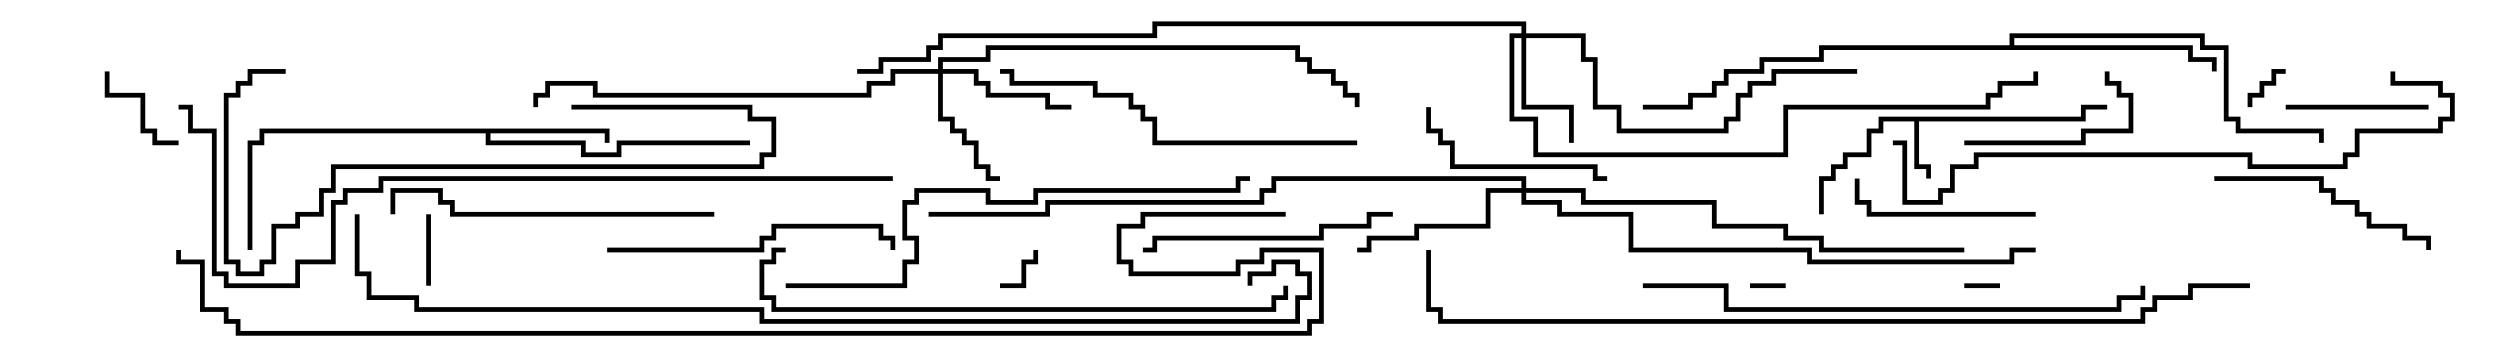 <svg version="1.1" width="105" height="15" xmlns="http://www.w3.org/2000/svg"><path d="M87.4,4.9L87.4,4.4L88.5,4.4L88.5,4.6L87.6,4.6L87.6,5.1L80.6,5.1L80.6,6.9L81.1,6.9L81.1,7.5L80.9,7.5L80.9,7.1L80.4,7.1L80.4,5.1L79.1,5.1L79.1,5.6L78.6,5.6L78.6,6.6L77.6,6.6L77.6,7.1L77.1,7.1L77.1,7.6L76.6,7.6L76.6,9L76.4,9L76.4,7.4L76.9,7.4L76.9,6.9L77.4,6.9L77.4,6.4L78.4,6.4L78.4,5.4L78.9,5.4L78.9,4.9z" stroke="none"/><path d="M25.6,5.4L25.6,6L25.4,6L25.4,5.6L20.6,5.6L20.6,5.9L24.6,5.9L24.6,6.4L25.9,6.4L25.9,5.9L31.5,5.9L31.5,6.1L26.1,6.1L26.1,6.6L24.4,6.6L24.4,6.1L20.4,6.1L20.4,5.6L11.1,5.6L11.1,6.1L10.6,6.1L10.6,10.5L10.4,10.5L10.4,5.9L10.9,5.9L10.9,5.4z" stroke="none"/><path d="M84.4,1.9L84.4,1.4L92.6,1.4L92.6,1.9L93.6,1.9L93.6,4.9L94.1,4.9L94.1,5.4L97.6,5.4L97.6,6L97.4,6L97.4,5.6L93.9,5.6L93.9,5.1L93.4,5.1L93.4,2.1L92.4,2.1L92.4,1.6L84.6,1.6L84.6,1.9L92.1,1.9L92.1,2.4L93.1,2.4L93.1,3L92.9,3L92.9,2.6L91.9,2.6L91.9,2.1L76.6,2.1L76.6,2.6L74.1,2.6L74.1,3.1L72.6,3.1L72.6,3.6L72.1,3.6L72.1,4.1L71.1,4.1L71.1,4.6L69,4.6L69,4.4L70.9,4.4L70.9,3.9L71.9,3.9L71.9,3.4L72.4,3.4L72.4,2.9L73.9,2.9L73.9,2.4L76.4,2.4L76.4,1.9z" stroke="none"/><path d="M63.9,1.4L63.9,1.1L48.6,1.1L48.6,1.6L39.6,1.6L39.6,2.1L39.1,2.1L39.1,2.6L37.1,2.6L37.1,3.1L36,3.1L36,2.9L36.9,2.9L36.9,2.4L38.9,2.4L38.9,1.9L39.4,1.9L39.4,1.4L48.4,1.4L48.4,0.9L64.1,0.9L64.1,1.4L66.6,1.4L66.6,2.4L67.1,2.4L67.1,4.4L68.1,4.4L68.1,5.4L72.4,5.4L72.4,4.9L72.9,4.9L72.9,3.9L73.4,3.9L73.4,3.4L74.4,3.4L74.4,2.9L78,2.9L78,3.1L74.6,3.1L74.6,3.6L73.6,3.6L73.6,4.1L73.1,4.1L73.1,5.1L72.6,5.1L72.6,5.6L67.9,5.6L67.9,4.6L66.9,4.6L66.9,2.6L66.4,2.6L66.4,1.6L64.1,1.6L64.1,4.4L66.1,4.4L66.1,6L65.9,6L65.9,4.6L63.9,4.6L63.9,1.6L63.6,1.6L63.6,4.9L64.6,4.9L64.6,6.4L74.9,6.4L74.9,4.4L83.4,4.4L83.4,3.9L83.9,3.9L83.9,3.4L85.4,3.4L85.4,3L85.6,3L85.6,3.6L84.1,3.6L84.1,4.1L83.6,4.1L83.6,4.6L75.1,4.6L75.1,6.6L64.4,6.6L64.4,5.1L63.4,5.1L63.4,1.4z" stroke="none"/><path d="M39.4,2.9L39.4,2.4L41.4,2.4L41.4,1.9L54.6,1.9L54.6,2.4L55.1,2.4L55.1,2.9L56.1,2.9L56.1,3.4L56.6,3.4L56.6,3.9L57.1,3.9L57.1,4.5L56.9,4.5L56.9,4.1L56.4,4.1L56.4,3.6L55.9,3.6L55.9,3.1L54.9,3.1L54.9,2.6L54.4,2.6L54.4,2.1L41.6,2.1L41.6,2.6L39.6,2.6L39.6,2.9L41.1,2.9L41.1,3.4L41.6,3.4L41.6,3.9L44.1,3.9L44.1,4.4L45,4.4L45,4.6L43.9,4.6L43.9,4.1L41.4,4.1L41.4,3.6L40.9,3.6L40.9,3.1L39.6,3.1L39.6,4.9L40.1,4.9L40.1,5.4L40.6,5.4L40.6,5.9L41.1,5.9L41.1,6.9L41.6,6.9L41.6,7.4L42,7.4L42,7.6L41.4,7.6L41.4,7.1L40.9,7.1L40.9,6.1L40.4,6.1L40.4,5.6L39.9,5.6L39.9,5.1L39.4,5.1L39.4,3.1L37.6,3.1L37.6,3.6L36.6,3.6L36.6,4.1L24.9,4.1L24.9,3.6L23.1,3.6L23.1,4.1L22.6,4.1L22.6,4.5L22.4,4.5L22.4,3.9L22.9,3.9L22.9,3.4L25.1,3.4L25.1,3.9L36.4,3.9L36.4,3.4L37.4,3.4L37.4,2.9z" stroke="none"/><path d="M63.9,7.9L63.9,7.6L53.6,7.6L53.6,8.1L53.1,8.1L53.1,8.6L44.1,8.6L44.1,9.1L39,9.1L39,8.9L43.9,8.9L43.9,8.4L52.9,8.4L52.9,7.9L53.4,7.9L53.4,7.4L64.1,7.4L64.1,7.9L66.6,7.9L66.6,8.4L72.1,8.4L72.1,9.4L75.1,9.4L75.1,9.9L76.6,9.9L76.6,10.4L82.5,10.4L82.5,10.6L76.4,10.6L76.4,10.1L74.9,10.1L74.9,9.6L71.9,9.6L71.9,8.6L66.4,8.6L66.4,8.1L64.1,8.1L64.1,8.4L65.6,8.4L65.6,8.9L68.6,8.9L68.6,10.4L76.1,10.4L76.1,10.9L84.4,10.9L84.4,10.4L85.5,10.4L85.5,10.6L84.6,10.6L84.6,11.1L75.9,11.1L75.9,10.6L68.4,10.6L68.4,9.1L65.4,9.1L65.4,8.6L63.9,8.6L63.9,8.1L62.6,8.1L62.6,9.6L59.6,9.6L59.6,10.1L57.6,10.1L57.6,10.6L57,10.6L57,10.4L57.4,10.4L57.4,9.9L59.4,9.9L59.4,9.4L62.4,9.4L62.4,7.9z" stroke="none"/><path d="M82.5,12.1L82.5,11.9L84,11.9L84,12.1z" stroke="none"/><path d="M73.5,12.1L73.5,11.9L75,11.9L75,12.1z" stroke="none"/><path d="M42,12.1L42,11.9L42.9,11.9L42.9,10.9L43.4,10.9L43.4,10.5L43.6,10.5L43.6,11.1L43.1,11.1L43.1,12.1z" stroke="none"/><path d="M94.6,4.5L94.4,4.5L94.4,3.9L94.9,3.9L94.9,3.4L95.4,3.4L95.4,2.9L96,2.9L96,3.1L95.6,3.1L95.6,3.6L95.1,3.6L95.1,4.1L94.6,4.1z" stroke="none"/><path d="M17.9,9L18.1,9L18.1,12L17.9,12z" stroke="none"/><path d="M7.5,5.9L7.5,6.1L6.4,6.1L6.4,5.6L5.9,5.6L5.9,4.1L4.4,4.1L4.4,3L4.6,3L4.6,3.9L6.1,3.9L6.1,5.4L6.6,5.4L6.6,5.9z" stroke="none"/><path d="M96,4.6L96,4.4L102,4.4L102,4.6z" stroke="none"/><path d="M82.5,6.1L82.5,5.9L87.4,5.9L87.4,5.4L89.4,5.4L89.4,4.1L88.9,4.1L88.9,3.6L88.4,3.6L88.4,3L88.6,3L88.6,3.4L89.1,3.4L89.1,3.9L89.6,3.9L89.6,5.6L87.6,5.6L87.6,6.1z" stroke="none"/><path d="M85.5,8.9L85.5,9.1L78.4,9.1L78.4,8.6L77.9,8.6L77.9,7.5L78.1,7.5L78.1,8.4L78.6,8.4L78.6,8.9z" stroke="none"/><path d="M59.9,4.5L60.1,4.5L60.1,5.4L60.6,5.4L60.6,5.9L61.1,5.9L61.1,6.9L67.1,6.9L67.1,7.4L67.5,7.4L67.5,7.6L66.9,7.6L66.9,7.1L60.9,7.1L60.9,6.1L60.4,6.1L60.4,5.6L59.9,5.6z" stroke="none"/><path d="M93,7.6L93,7.4L97.6,7.4L97.6,7.9L98.1,7.9L98.1,8.4L99.1,8.4L99.1,8.9L99.6,8.9L99.6,9.4L101.1,9.4L101.1,9.9L102.1,9.9L102.1,10.5L101.9,10.5L101.9,10.1L100.9,10.1L100.9,9.6L99.4,9.6L99.4,9.1L98.9,9.1L98.9,8.6L97.9,8.6L97.9,8.1L97.4,8.1L97.4,7.6z" stroke="none"/><path d="M58.5,8.9L58.5,9.1L57.6,9.1L57.6,9.6L55.6,9.6L55.6,10.1L48.6,10.1L48.6,10.6L48,10.6L48,10.4L48.4,10.4L48.4,9.9L55.4,9.9L55.4,9.4L57.4,9.4L57.4,8.9z" stroke="none"/><path d="M25.5,10.6L25.5,10.4L31.9,10.4L31.9,9.9L32.4,9.9L32.4,9.4L37.1,9.4L37.1,9.9L37.6,9.9L37.6,10.5L37.4,10.5L37.4,10.1L36.9,10.1L36.9,9.6L32.6,9.6L32.6,10.1L32.1,10.1L32.1,10.6z" stroke="none"/><path d="M24,4.6L24,4.4L31.6,4.4L31.6,4.9L32.6,4.9L32.6,6.6L32.1,6.6L32.1,7.1L14.1,7.1L14.1,8.1L13.6,8.1L13.6,9.1L12.6,9.1L12.6,9.6L11.6,9.6L11.6,11.1L11.1,11.1L11.1,11.6L9.9,11.6L9.9,11.1L9.4,11.1L9.4,3.9L9.9,3.9L9.9,3.4L10.4,3.4L10.4,2.9L12,2.9L12,3.1L10.6,3.1L10.6,3.6L10.1,3.6L10.1,4.1L9.6,4.1L9.6,10.9L10.1,10.9L10.1,11.4L10.9,11.4L10.9,10.9L11.4,10.9L11.4,9.4L12.4,9.4L12.4,8.9L13.4,8.9L13.4,7.9L13.9,7.9L13.9,6.9L31.9,6.9L31.9,6.4L32.4,6.4L32.4,5.1L31.4,5.1L31.4,4.6z" stroke="none"/><path d="M30,8.9L30,9.1L18.9,9.1L18.9,8.6L18.4,8.6L18.4,8.1L16.6,8.1L16.6,9L16.4,9L16.4,7.9L18.6,7.9L18.6,8.4L19.1,8.4L19.1,8.9z" stroke="none"/><path d="M57,5.9L57,6.1L48.4,6.1L48.4,5.1L47.9,5.1L47.9,4.6L47.4,4.6L47.4,4.1L45.9,4.1L45.9,3.6L42.4,3.6L42.4,3.1L42,3.1L42,2.9L42.6,2.9L42.6,3.4L46.1,3.4L46.1,3.9L47.6,3.9L47.6,4.4L48.1,4.4L48.1,4.9L48.6,4.9L48.6,5.9z" stroke="none"/><path d="M33,12.1L33,11.9L37.9,11.9L37.9,10.9L38.4,10.9L38.4,10.1L37.9,10.1L37.9,8.4L38.4,8.4L38.4,7.9L41.6,7.9L41.6,8.4L43.4,8.4L43.4,7.9L51.9,7.9L51.9,7.4L52.5,7.4L52.5,7.6L52.1,7.6L52.1,8.1L43.6,8.1L43.6,8.6L41.4,8.6L41.4,8.1L38.6,8.1L38.6,8.6L38.1,8.6L38.1,9.9L38.6,9.9L38.6,11.1L38.1,11.1L38.1,12.1z" stroke="none"/><path d="M69,12.1L69,11.9L72.6,11.9L72.6,12.9L88.9,12.9L88.9,12.4L89.9,12.4L89.9,12L90.1,12L90.1,12.6L89.1,12.6L89.1,13.1L72.4,13.1L72.4,12.1z" stroke="none"/><path d="M33,10.4L33,10.6L32.6,10.6L32.6,11.1L32.1,11.1L32.1,12.4L32.6,12.4L32.6,12.9L53.4,12.9L53.4,12.4L53.9,12.4L53.9,12L54.1,12L54.1,12.6L53.6,12.6L53.6,13.1L32.4,13.1L32.4,12.6L31.9,12.6L31.9,10.9L32.4,10.9L32.4,10.4z" stroke="none"/><path d="M100.4,3L100.6,3L100.6,3.4L102.6,3.4L102.6,3.9L103.1,3.9L103.1,5.1L102.6,5.1L102.6,5.6L99.1,5.6L99.1,6.6L98.6,6.6L98.6,7.1L94.4,7.1L94.4,6.6L83.1,6.6L83.1,7.1L82.1,7.1L82.1,8.1L81.6,8.1L81.6,8.6L79.9,8.6L79.9,6.1L79.5,6.1L79.5,5.9L80.1,5.9L80.1,8.4L81.4,8.4L81.4,7.9L81.9,7.9L81.9,6.9L82.9,6.9L82.9,6.4L94.6,6.4L94.6,6.9L98.4,6.9L98.4,6.4L98.9,6.4L98.9,5.4L102.4,5.4L102.4,4.9L102.9,4.9L102.9,4.1L102.4,4.1L102.4,3.6L100.4,3.6z" stroke="none"/><path d="M37.5,7.4L37.5,7.6L16.1,7.6L16.1,8.1L14.6,8.1L14.6,8.6L14.1,8.6L14.1,11.1L12.6,11.1L12.6,12.1L9.4,12.1L9.4,11.6L8.9,11.6L8.9,5.6L7.9,5.6L7.9,4.6L7.5,4.6L7.5,4.4L8.1,4.4L8.1,5.4L9.1,5.4L9.1,11.4L9.6,11.4L9.6,11.9L12.4,11.9L12.4,10.9L13.9,10.9L13.9,8.4L14.4,8.4L14.4,7.9L15.9,7.9L15.9,7.4z" stroke="none"/><path d="M94.5,11.9L94.5,12.1L92.1,12.1L92.1,12.6L90.6,12.6L90.6,13.1L90.1,13.1L90.1,13.6L60.4,13.6L60.4,13.1L59.9,13.1L59.9,10.5L60.1,10.5L60.1,12.9L60.6,12.9L60.6,13.4L89.9,13.4L89.9,12.9L90.4,12.9L90.4,12.4L91.9,12.4L91.9,11.9z" stroke="none"/><path d="M14.9,9L15.1,9L15.1,11.4L15.6,11.4L15.6,12.4L17.6,12.4L17.6,12.9L32.1,12.9L32.1,13.4L54.4,13.4L54.4,12.4L54.9,12.4L54.9,11.6L54.4,11.6L54.4,11.1L53.6,11.1L53.6,11.6L52.6,11.6L52.6,12L52.4,12L52.4,11.4L53.4,11.4L53.4,10.9L54.6,10.9L54.6,11.4L55.1,11.4L55.1,12.6L54.6,12.6L54.6,13.6L31.9,13.6L31.9,13.1L17.4,13.1L17.4,12.6L15.4,12.6L15.4,11.6L14.9,11.6z" stroke="none"/><path d="M54,8.9L54,9.1L48.1,9.1L48.1,9.6L47.1,9.6L47.1,10.9L47.6,10.9L47.6,11.4L51.9,11.4L51.9,10.9L52.9,10.9L52.9,10.4L55.6,10.4L55.6,13.6L55.1,13.6L55.1,14.1L9.9,14.1L9.9,13.6L9.4,13.6L9.4,13.1L8.4,13.1L8.4,11.1L7.4,11.1L7.4,10.5L7.6,10.5L7.6,10.9L8.6,10.9L8.6,12.9L9.6,12.9L9.6,13.4L10.1,13.4L10.1,13.9L54.9,13.9L54.9,13.4L55.4,13.4L55.4,10.6L53.1,10.6L53.1,11.1L52.1,11.1L52.1,11.6L47.4,11.6L47.4,11.1L46.9,11.1L46.9,9.4L47.9,9.4L47.9,8.9z" stroke="none"/></svg>